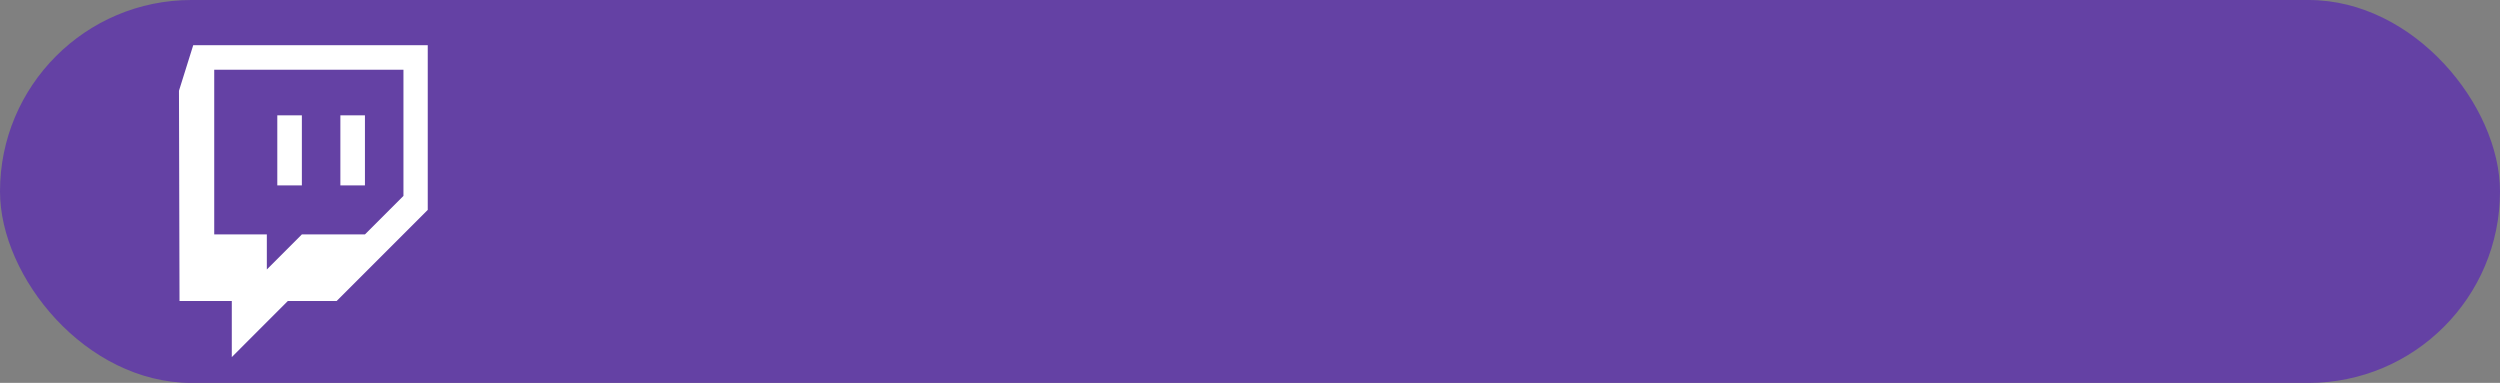 <svg xmlns="http://www.w3.org/2000/svg" viewBox="0 0 460.96 70.6"><rect x="0" y="0" width="460.96" height="70.6" fill="#808080" stroke="none"/><defs><style>.cls-1{isolation:isolate;}.cls-2,.cls-4{fill:#fff;}.cls-3{fill:#6441a4;mix-blend-mode:color;}.cls-4{fill-rule:evenodd;}</style></defs><g class="cls-1"><g id="Layer_1" data-name="Layer 1"><path class="cls-2" d="M165,20.75a1.4,1.4,0,0,1,.49-.25.27.27,0,0,1,.28.25,1,1,0,0,1-.24.56c-.65.89-2.67,3.77-5,3.77a13,13,0,0,1-5.59-1.34c-4,4.66-2.11,14-5.55,19.76a9.79,9.79,0,0,1-8.22,4.86c-3.28,0-4.33-1.62-4.33-2.35a.64.64,0,0,1,.65-.72.56.56,0,0,1,.6.6c0,.45.53,1.5,2.15,1.5,1.9,0,3.4-1.66,5-5,2.59-5.43,3.61-15.1,8.46-19.23a16.2,16.2,0,0,0-7.12-1.91c-4.86,0-10.53,4.3-10.53,10.57,0,2.8,1.05,5.1,4,5.1a3.38,3.38,0,0,0,3.6-3.11c0-1-.77-1.06-.77-1.91a1.23,1.23,0,0,1,1.3-1.29c.85,0,1.37.69,1.37,1.66a5.68,5.68,0,0,1-5.75,5.42c-3.52,0-6.64-2.26-6.64-6.07,0-7.13,7.09-11.18,13.81-11.18,6.36,0,7.86,1.46,14,1.46A6.76,6.76,0,0,0,165,20.75Z"/><path class="cls-2" d="M164.06,42.94c0,.69.25,1.09.85,1.09,2,0,3.4-2.79,3.4-4.58,0-1.25-.72-1.17-.72-2.38a1.43,1.43,0,0,1,1.57-1.3c1.06,0,1.58.69,1.58,1.78,0,3.36-4.41,8.14-7.33,8.14-1.82,0-2.95-.57-3.11-2a6.65,6.65,0,0,1-4.38,2,2,2,0,0,1-2.3-2c0-1.79,2.18-4.26,2.18-5.83,0-.17,0-.41-.36-.41s-1.54,1-1.54,1l-.28-.36c.64-.61,2.63-2.35,3.92-2.35,1.1,0,1.7.53,1.7,1.34,0,1.62-2,4.45-2,6.11a.85.85,0,0,0,.89,1c.45,0,1-.12,1.9-1.13.57-.61,1.1-2.92,1.5-4.29s.77-2.19,1.38-2.19a18,18,0,0,0,3.08-.53.3.3,0,0,1,.32.33,6.3,6.3,0,0,1-.69,1.17A13.69,13.69,0,0,0,164.06,42.94Z"/><path class="cls-2" d="M175.6,43.22c0,.61.29.85.53.85.77,0,1.94-1.21,1.94-1.21l.33.32s-2.31,2.51-4.17,2.51c-1.18,0-2.35-.36-2.35-2s2.19-4.26,2.19-5.83a.33.33,0,0,0-.37-.37c-.4,0-1.5,1-1.5,1l-.28-.36c.65-.57,2.63-2.31,3.93-2.31,1.13,0,1.86.61,1.86,1.38C177.71,38.89,175.6,41.56,175.6,43.22ZM178,29.82A1.17,1.17,0,0,1,179.25,31c0,1.18-1.05,2.63-2,2.63a1.27,1.27,0,0,1-1.33-1.33A2.73,2.73,0,0,1,178,29.82Z"/><path class="cls-2" d="M180.87,34.68h.77a4.19,4.19,0,0,1,3.24-3.2,7.73,7.73,0,0,0,2.22-.77l.25.48A4.77,4.77,0,0,0,185.69,33a7.72,7.72,0,0,0-.81,1.7h2.83l-.36.69h-2.67c-.77,2.63-1.79,5.87-1.79,7.32,0,1,.33,1.38,1,1.38a3.87,3.87,0,0,0,2.22-1.21l.29.32s-2.27,2.51-4.26,2.51a2.58,2.58,0,0,1-2.79-2.35c0-1.66,1-4.45,2.11-8h-1Z"/><path class="cls-2" d="M197.31,37.79a1.65,1.65,0,0,1-1.54,1.75c-.73,0-1.38-.49-1.38-1.06,0-.73.73-1.09.73-1.62a.43.43,0,0,0-.4-.48c-2.15,0-3.81,2.79-3.81,5.55,0,1.82.81,2.55,1.9,2.55,1.38,0,2.84-1.58,2.84-1.58l.28.32A7,7,0,0,1,191,45.69c-1.54,0-3.68-.73-3.68-3.16,0-4.25,4.17-6.76,7.16-6.76C196,35.77,197.31,36.66,197.31,37.79Z"/><path class="cls-2" d="M203.42,27.43a2.64,2.64,0,0,1-.56,0,6.63,6.63,0,0,1-1.26-.2l.37-.49a4.06,4.06,0,0,0,1.17.16,10.21,10.21,0,0,0,4.09-.93l.2.37a6.06,6.06,0,0,0-1.66,2c-1,1.74-3.32,10.73-3.32,10.73,1.66-1.9,4.21-3.44,5.71-3.44,1,0,1.87.44,1.87,1.58,0,2-1.83,3.8-1.83,6,0,.69.37.85.61.85.77,0,1.94-1.21,1.94-1.21l.33.32s-2.19,2.51-4.13,2.51c-1.22,0-2.43-.48-2.43-1.94,0-2.15,2.23-4.34,2.23-5.87,0-.45-.17-.61-.45-.61-.61,0-2.07.65-3.73,2.67-1,1.26-1.78,4.66-1.78,5.22s-.2.61-.56.61-1.22-.16-1.91-.16a5.78,5.78,0,0,0-1.5.32.15.15,0,0,1-.16-.16c0-.16.41-.44.73-1.09a23.55,23.55,0,0,0,1.62-5c1.09-4,2.35-8.95,2.63-9.88A4.06,4.06,0,0,1,203.42,27.43Z"/><path class="cls-2" d="M213.43,42.57a.92.92,0,0,1,.89,1c0,1-.81,2.42-2,2.42a1,1,0,0,1-1-1.09C211.36,44.07,212.25,42.57,213.43,42.57Z"/><path class="cls-2" d="M218.41,34.68h.77a4.19,4.19,0,0,1,3.24-3.2,7.73,7.73,0,0,0,2.22-.77l.25.48A4.77,4.77,0,0,0,223.23,33a7.72,7.72,0,0,0-.81,1.7h2.83l-.36.69h-2.67c-.77,2.63-1.79,5.87-1.79,7.32,0,1,.33,1.38,1,1.38a3.87,3.87,0,0,0,2.22-1.21l.29.32s-2.27,2.51-4.26,2.51a2.58,2.58,0,0,1-2.79-2.35c0-1.66,1.05-4.45,2.11-8h-1Z"/><path class="cls-2" d="M233.15,39.45c0-1.33-.69-1.13-.69-2.42A1.38,1.38,0,0,1,234,35.77a1.55,1.55,0,0,1,1.62,1.74c0,3.48-5.22,8.18-8.46,8.18a2.08,2.08,0,0,1-2.31-2c0-1.79,2.18-4.26,2.18-5.83,0-.37-.12-.45-.32-.45-.36,0-1.58,1.09-1.58,1.09l-.28-.36c.65-.61,2.63-2.35,3.93-2.35,1,0,1.78.45,1.78,1.34,0,1.62-2,4.45-2,6.11,0,.69.33.81.53.81C231.25,44,233.15,41,233.15,39.45Z"/><path class="cls-2" d="M235.66,46.18a.49.49,0,0,1-.49.24c-.64,0-1.37,0-1.37-.16s.08-.2.12-.37l9.92-20.65a.5.5,0,0,1,.49-.28c.6,0,1.37,0,1.37.16a1,1,0,0,1-.12.45Z"/><path class="cls-2" d="M267.89,49.86c-1,1.46-2.79,3.85-5.26,3.85-2.71,0-4.29-.89-8.22-6.2a9,9,0,0,1-2.71.45c-2.55,0-4.86-.81-6.08-2.67a1.71,1.71,0,0,0-.77,1.41c0,1,.85.81.85,1.91a1.27,1.27,0,0,1-1.29,1.29,1.61,1.61,0,0,1-1.62-1.82,4.42,4.42,0,0,1,2.35-3.52,10,10,0,0,1-1.1-4.74c0-8.3,7-19.36,16.4-19.36,4.38,0,6.81,2.47,6.81,7.37,0,7.86-5.23,16-10.9,18.83,2.35,1.91,4.94,4,7.82,4a4.76,4.76,0,0,0,3.36-1.17ZM248.58,40.1a10.26,10.26,0,0,0,.57,3.36A11.78,11.78,0,0,1,255.54,46c4-2.47,7.45-10.81,7.45-17.73,0-3.28-.24-6.8-3.92-6.8C252.83,21.44,248.58,33.1,248.58,40.1Zm5.26,6.64a7.58,7.58,0,0,0-4.41-2.47,3.86,3.86,0,0,0,4.41,2.47Z"/><path class="cls-2" d="M273.28,44a3.23,3.23,0,0,1,.2-1.3c-1.49,1.66-3.32,3-4.9,3a2,2,0,0,1-2.3-2.06c0-1.79,2.18-4.22,2.18-5.79,0-.29-.12-.41-.36-.41s-1.54,1-1.54,1l-.28-.36c.64-.57,2.67-2.35,3.92-2.35s1.75.53,1.75,1.34c0,1.62-2,4.45-2,6.31a.57.57,0,0,0,.61.65c.56,0,1.42-.44,2.91-2.23.65-.81,1-2.83,1.46-3.84a3.5,3.5,0,0,1,2.75-2,3.81,3.81,0,0,0,2.11-.69l.28.45a4.53,4.53,0,0,0-1.62,1.78,18.72,18.72,0,0,0-1.66,6.08c0,.28.13.44.29.44.77,0,1.94-1.21,1.94-1.21l.28.32s-2.1,2.51-3.92,2.51C274.25,45.69,273.28,45.08,273.28,44Z"/><path class="cls-2" d="M286.81,35.77c1.62,0,2.83.69,2.83,1.82,0,2.11-2.35,3.53-4.37,3.53-.41,0-.81-.09-.81-.37a.19.19,0,0,1,.2-.2c1.54,0,2.84-1.9,2.84-3.61,0-.32-.17-.52-.45-.52-1.54,0-3.4,3.12-3.4,5.63,0,1.82.85,2.43,1.82,2.43a4.69,4.69,0,0,0,2.92-1.62l.32.32a7.14,7.14,0,0,1-5,2.51c-1.74,0-3.65-.93-3.65-3.16C280,38.65,284.17,35.77,286.81,35.77Z"/><path class="cls-2" d="M297.54,35.77c1.62,0,2.83.69,2.83,1.82,0,2.11-2.35,3.53-4.37,3.53-.4,0-.81-.09-.81-.37a.19.19,0,0,1,.2-.2c1.54,0,2.84-1.9,2.84-3.61,0-.32-.16-.52-.45-.52-1.54,0-3.4,3.12-3.4,5.63,0,1.82.85,2.43,1.82,2.43a4.69,4.69,0,0,0,2.92-1.62l.32.32a7.14,7.14,0,0,1-5,2.51c-1.74,0-3.64-.93-3.64-3.16C290.78,38.65,294.91,35.77,297.54,35.77Z"/><path class="cls-2" d="M312.85,35.77a1.75,1.75,0,0,1,1.9,1.5c0,1.94-1.86,3.64-1.86,5.95,0,.69.36.85.56.85.93,0,2-1.17,2-1.17l.32.32s-2,2.47-4.13,2.47c-1.29,0-2.39-.65-2.39-1.94,0-2.15,2.27-4.34,2.27-5.83,0-.49-.2-.65-.49-.65-.73,0-2.18.85-3.56,2.43-.85,1-1.94,4.78-1.94,5.42,0,.45-.29.57-.89.57-.37,0-.85-.12-1.58-.12a6.13,6.13,0,0,0-1.54.32c-.08,0-.16-.08-.16-.24s.48-.4.72-1a28.62,28.62,0,0,0,2.15-6.84c0-.41-.12-.53-.32-.53-.41,0-1.62,1.09-1.62,1.09L302,38c.69-.61,2.55-2.27,3.85-2.27,1,0,1.74.49,1.74,1.3a8.16,8.16,0,0,1-.36,2.06C308.84,37.31,311.31,35.77,312.85,35.77Z"/><path class="cls-2" d="M329.57,41.44c0-6.28-4.21-8.3-4.21-13.77,0-4.25,4.58-7.25,7.81-7.25,3,0,5,1.54,5,4.09,0,1.66-.69,3.36-2.07,3.36a1.21,1.21,0,0,1-1.26-1.25c0-1.62,2-1.42,2-3.08,0-1.09-1.42-2.23-3-2.23-2.63,0-4.21,1.91-4.21,4.74,0,5.43,4.58,7.66,4.58,14.62,0,6.07-5.43,9.56-10.17,9.56s-7.89-3.16-7.89-6.85a6.27,6.27,0,0,1,6.19-6.31c2,0,3.57,1.13,3.57,2.3a1.12,1.12,0,0,1-1.18,1.22c-.89,0-1.17-.77-1.17-1.58,0-.61-.13-1.3-1.58-1.3-2.39,0-4.74,2.55-4.74,5.31,0,3.4,2.71,5.51,5.91,5.51C327,48.53,329.57,45.37,329.57,41.44Z"/><path class="cls-2" d="M339.53,43.22c0,.61.29.85.53.85.77,0,1.94-1.21,1.94-1.21l.33.32s-2.31,2.51-4.17,2.51c-1.18,0-2.35-.36-2.35-2S338,39.41,338,37.84c0-.21-.08-.37-.36-.37s-1.5,1-1.5,1l-.28-.36c.65-.57,2.63-2.31,3.93-2.31,1.13,0,1.86.61,1.86,1.38C341.64,38.89,339.53,41.56,339.53,43.22ZM342,29.82A1.17,1.17,0,0,1,343.18,31c0,1.18-1.06,2.63-2,2.63a1.26,1.26,0,0,1-1.33-1.33A2.73,2.73,0,0,1,342,29.82Z"/><path class="cls-2" d="M344.8,34.68h.77a4.18,4.18,0,0,1,3.24-3.2,7.73,7.73,0,0,0,2.22-.77l.25.48A4.69,4.69,0,0,0,349.62,33a7.72,7.72,0,0,0-.81,1.7h2.83l-.36.69H348.6c-.77,2.63-1.78,5.87-1.78,7.32,0,1,.33,1.38,1,1.38a3.87,3.87,0,0,0,2.23-1.21l.29.32s-2.27,2.51-4.26,2.51a2.57,2.57,0,0,1-2.79-2.35c0-1.66,1.05-4.45,2.11-8h-1Z"/><path class="cls-2" d="M357.55,39.29a22.46,22.46,0,0,0-2.1,5.83c0,.45-.2.57-.57.57s-1.17-.12-1.9-.12a6.63,6.63,0,0,0-1.58.32.17.17,0,0,1-.16-.16c0-.16.44-.44.73-1a28.85,28.85,0,0,0,2.18-6.88c0-.17,0-.41-.32-.41-.45,0-1.58,1-1.58,1l-.28-.36c.6-.57,2.55-2.35,3.88-2.35,1.14,0,1.78.61,1.78,1.34a4.74,4.74,0,0,1-.12,1.17c.85-1.21,2.35-2.51,3.32-2.51a1.42,1.42,0,0,1,1.58,1.34,1.7,1.7,0,0,1-1.66,1.82,1.09,1.09,0,0,1-1.13-1.09c0-.25-.08-.37-.24-.37C359,37.47,358.57,37.84,357.55,39.29Z"/><path class="cls-2" d="M372.94,44.11c.73,0,1.95-1.25,1.95-1.25l.28.32s-2.27,2.51-3.64,2.51a1.79,1.79,0,0,1-1.95-1.78,4.36,4.36,0,0,1,.16-1.26c-.64,1.14-2.55,3-4.37,3-2.15,0-3.28-1.17-3.28-3a7.39,7.39,0,0,1,6.68-6.92c1.54,0,2.35.77,2.47,1.78.29-.81.93-1.33,2.31-1.54a4,4,0,0,0,1.94-.69l.25.49a3.83,3.83,0,0,0-1.62,1.74,19.6,19.6,0,0,0-1.7,6C372.42,44,372.62,44.11,372.94,44.11Zm-3.12-2.75a11.48,11.48,0,0,0,.81-3c0-1-.32-1.82-1.45-1.82-2,0-3.49,3.4-3.49,5.83,0,1.5.33,2.11,1.06,2.11C367.68,44.44,369.1,42.86,369.82,41.36Z"/><rect class="cls-3" width="460.96" height="70.6" rx="35.3"/><path id="LOGO" class="cls-4" d="M35.63,8.33,33,16.73,33.1,55.5h9.64V65.84l5.16-5.17,5.17-5.17h9l16.8-16.8V8.33ZM74.39,36.12l-7.1,7.1H55.66L49.2,49.69V43.22H39.5V12.86H74.39Zm-7.1-1.94H62.76V21.26h4.53Zm-11.63,0H51.13V21.26h4.53Z"/></g></g></svg>